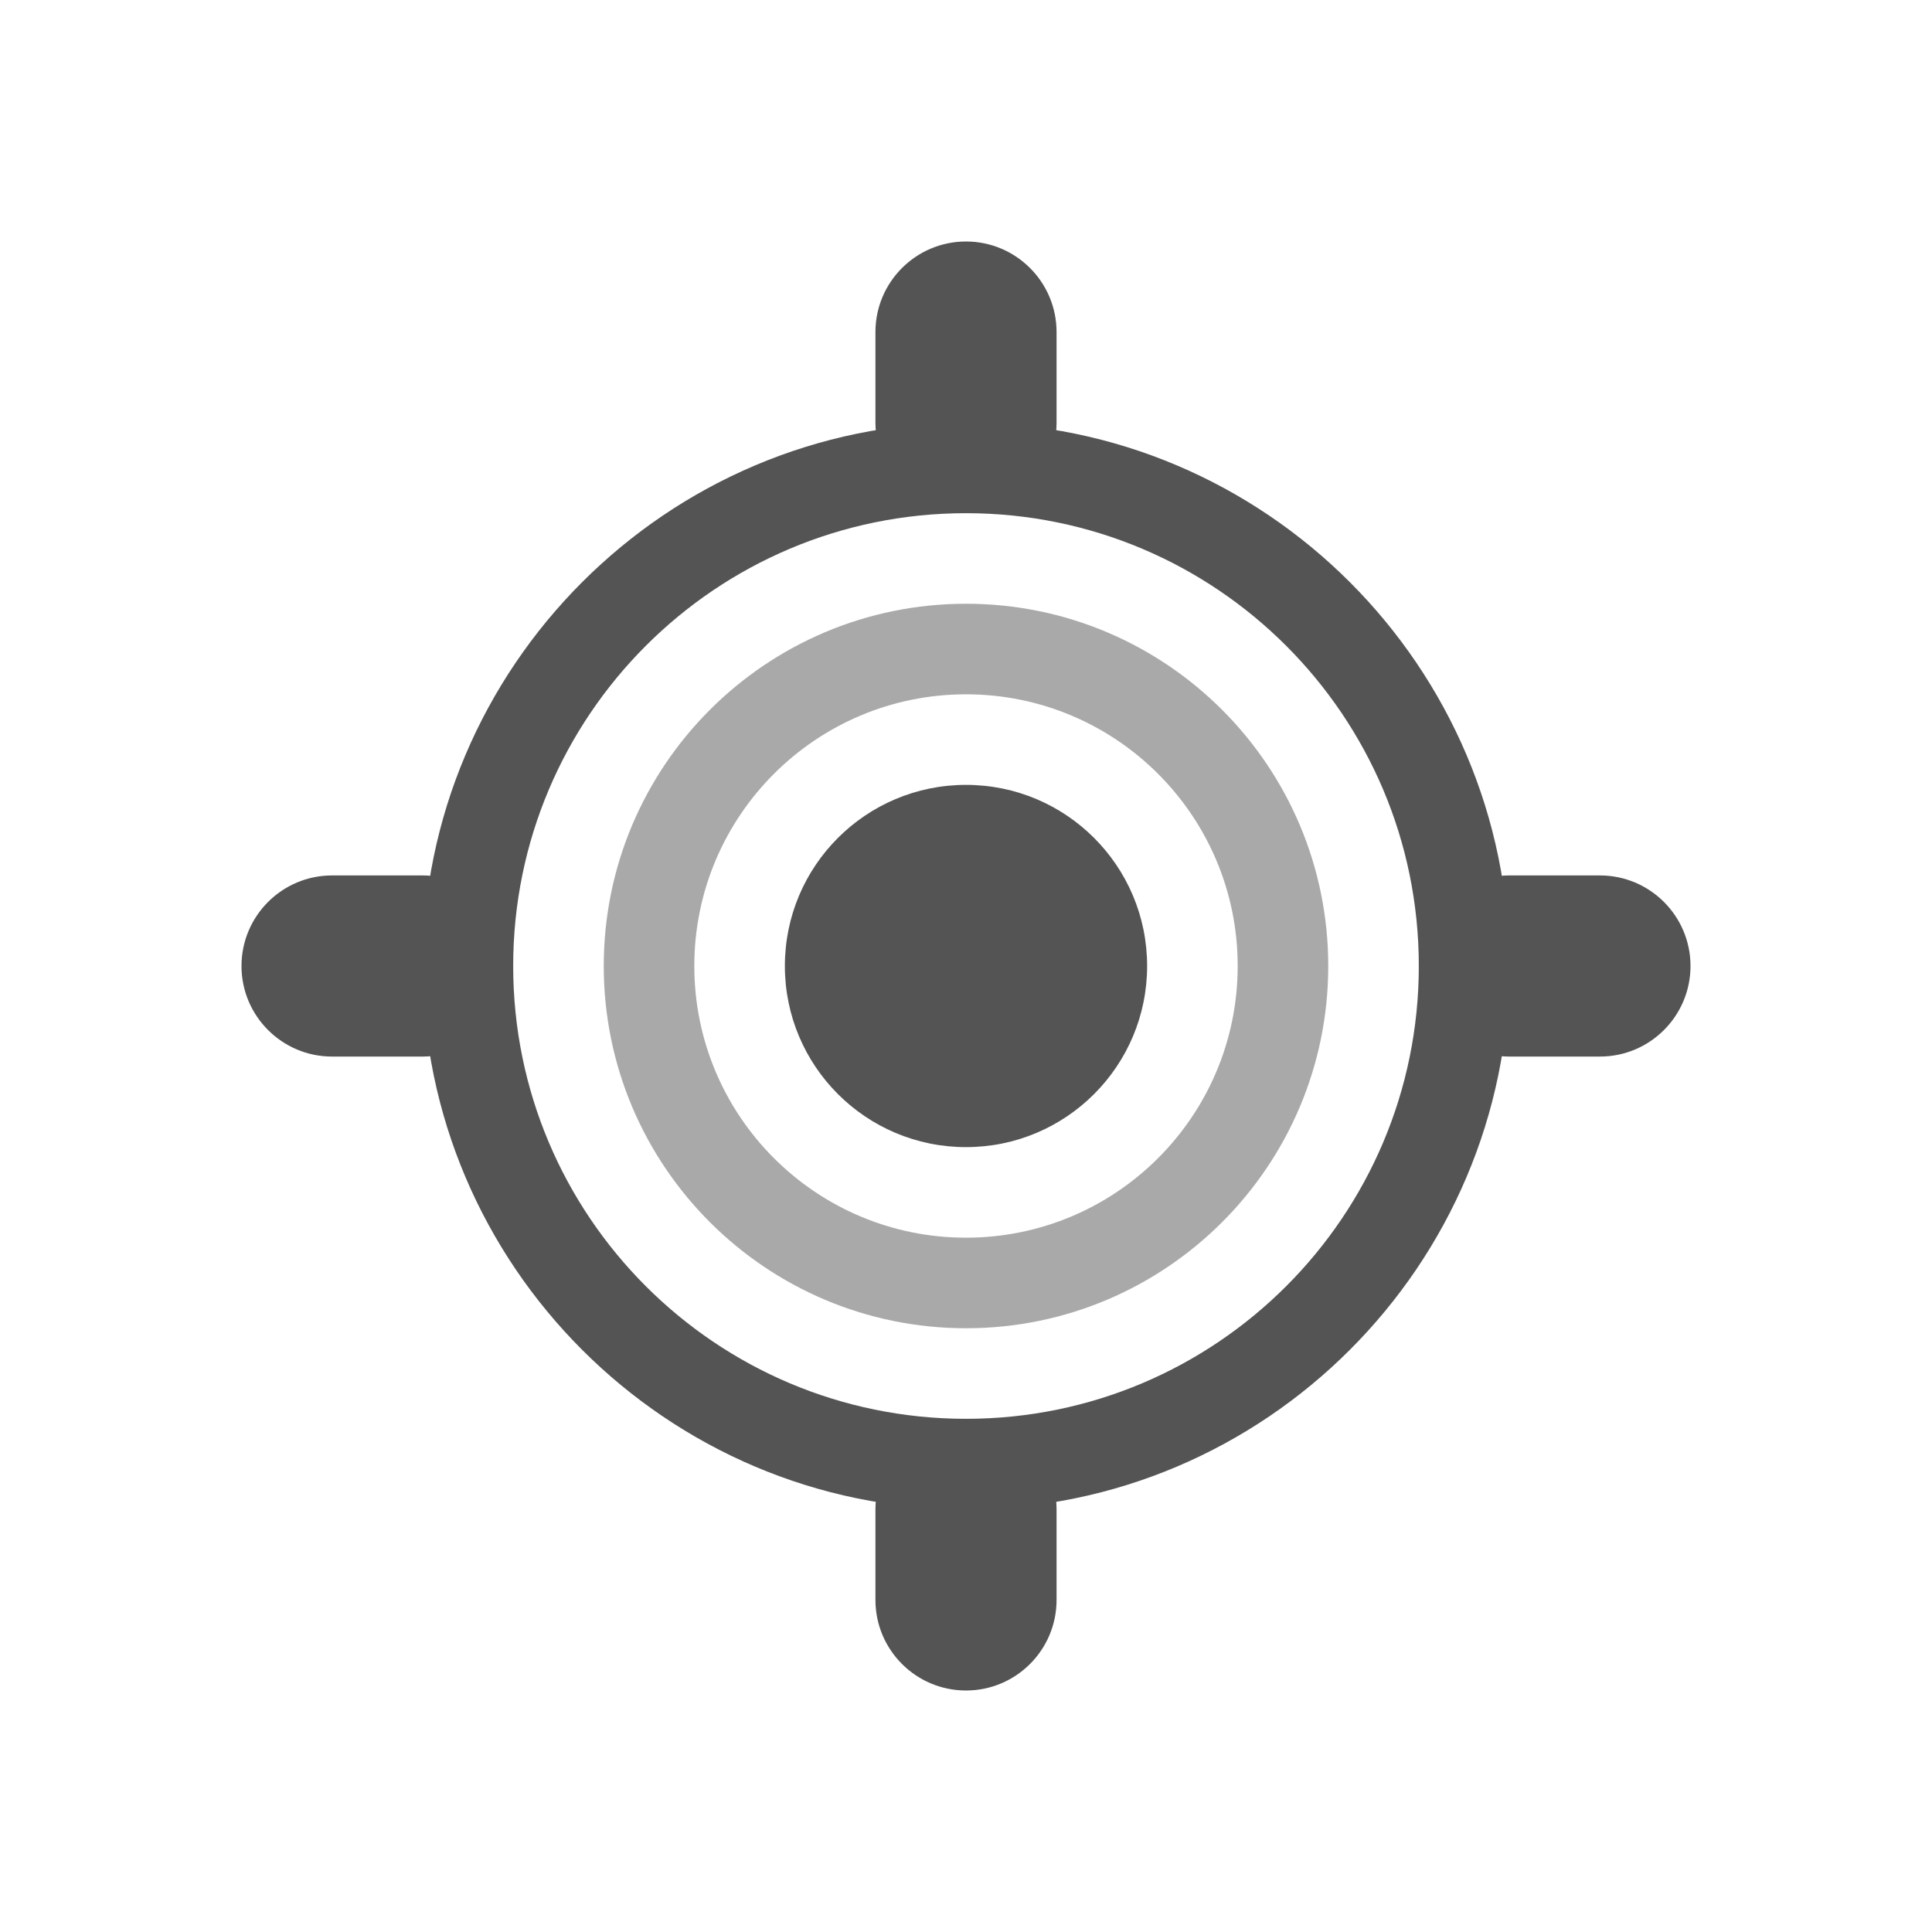 <svg width="128" xmlns="http://www.w3.org/2000/svg" height="128" viewBox="0 0 128 128" xmlns:xlink="http://www.w3.org/1999/xlink">
<g style="fill:#545454">
<path d="M 64 28 C 44.184 28 28 44.184 28 64 C 28 83.816 44.184 100 64 100 C 83.816 100 100 83.816 100 64 C 100 44.184 83.816 28 64 28 Z M 64 34 C 80.57 34 94 47.43 94 64 C 94 80.57 80.57 94 64 94 C 47.43 94 34 80.57 34 64 C 34 47.43 47.43 34 64 34 Z "/>
<path style="fill-opacity:.502" d="M 64 40 C 50.746 40 40 50.746 40 64 C 40 77.254 50.746 88 64 88 C 77.254 88 88 77.254 88 64 C 88 50.746 77.254 40 64 40 Z M 64 46 C 73.941 46 82 54.059 82 64 C 82 73.941 73.941 82 64 82 C 54.059 82 46 73.941 46 64 C 46 54.059 54.059 46 64 46 Z "/>
<path d="M 22 58 L 28 58 C 31.312 58 34 60.688 34 64 C 34 67.312 31.312 70 28 70 L 22 70 C 18.688 70 16 67.312 16 64 C 16 60.688 18.688 58 22 58 Z "/>
<path d="M 64 16 C 67.312 16 70 18.688 70 22 L 70 28 C 70 31.312 67.312 34 64 34 C 60.688 34 58 31.312 58 28 L 58 22 C 58 18.688 60.688 16 64 16 Z "/>
<path d="M 100 58 L 106 58 C 109.312 58 112 60.688 112 64 C 112 67.312 109.312 70 106 70 L 100 70 C 96.688 70 94 67.312 94 64 C 94 60.688 96.688 58 100 58 Z "/>
<path d="M 64 94 C 67.312 94 70 96.688 70 100 L 70 106 C 70 109.312 67.312 112 64 112 C 60.688 112 58 109.312 58 106 L 58 100 C 58 96.688 60.688 94 64 94 Z "/>
<path d="M 76 64 C 76 70.629 70.629 76 64 76 C 57.371 76 52 70.629 52 64 C 52 57.371 57.371 52 64 52 C 70.629 52 76 57.371 76 64 Z "/>
</g>
</svg>
